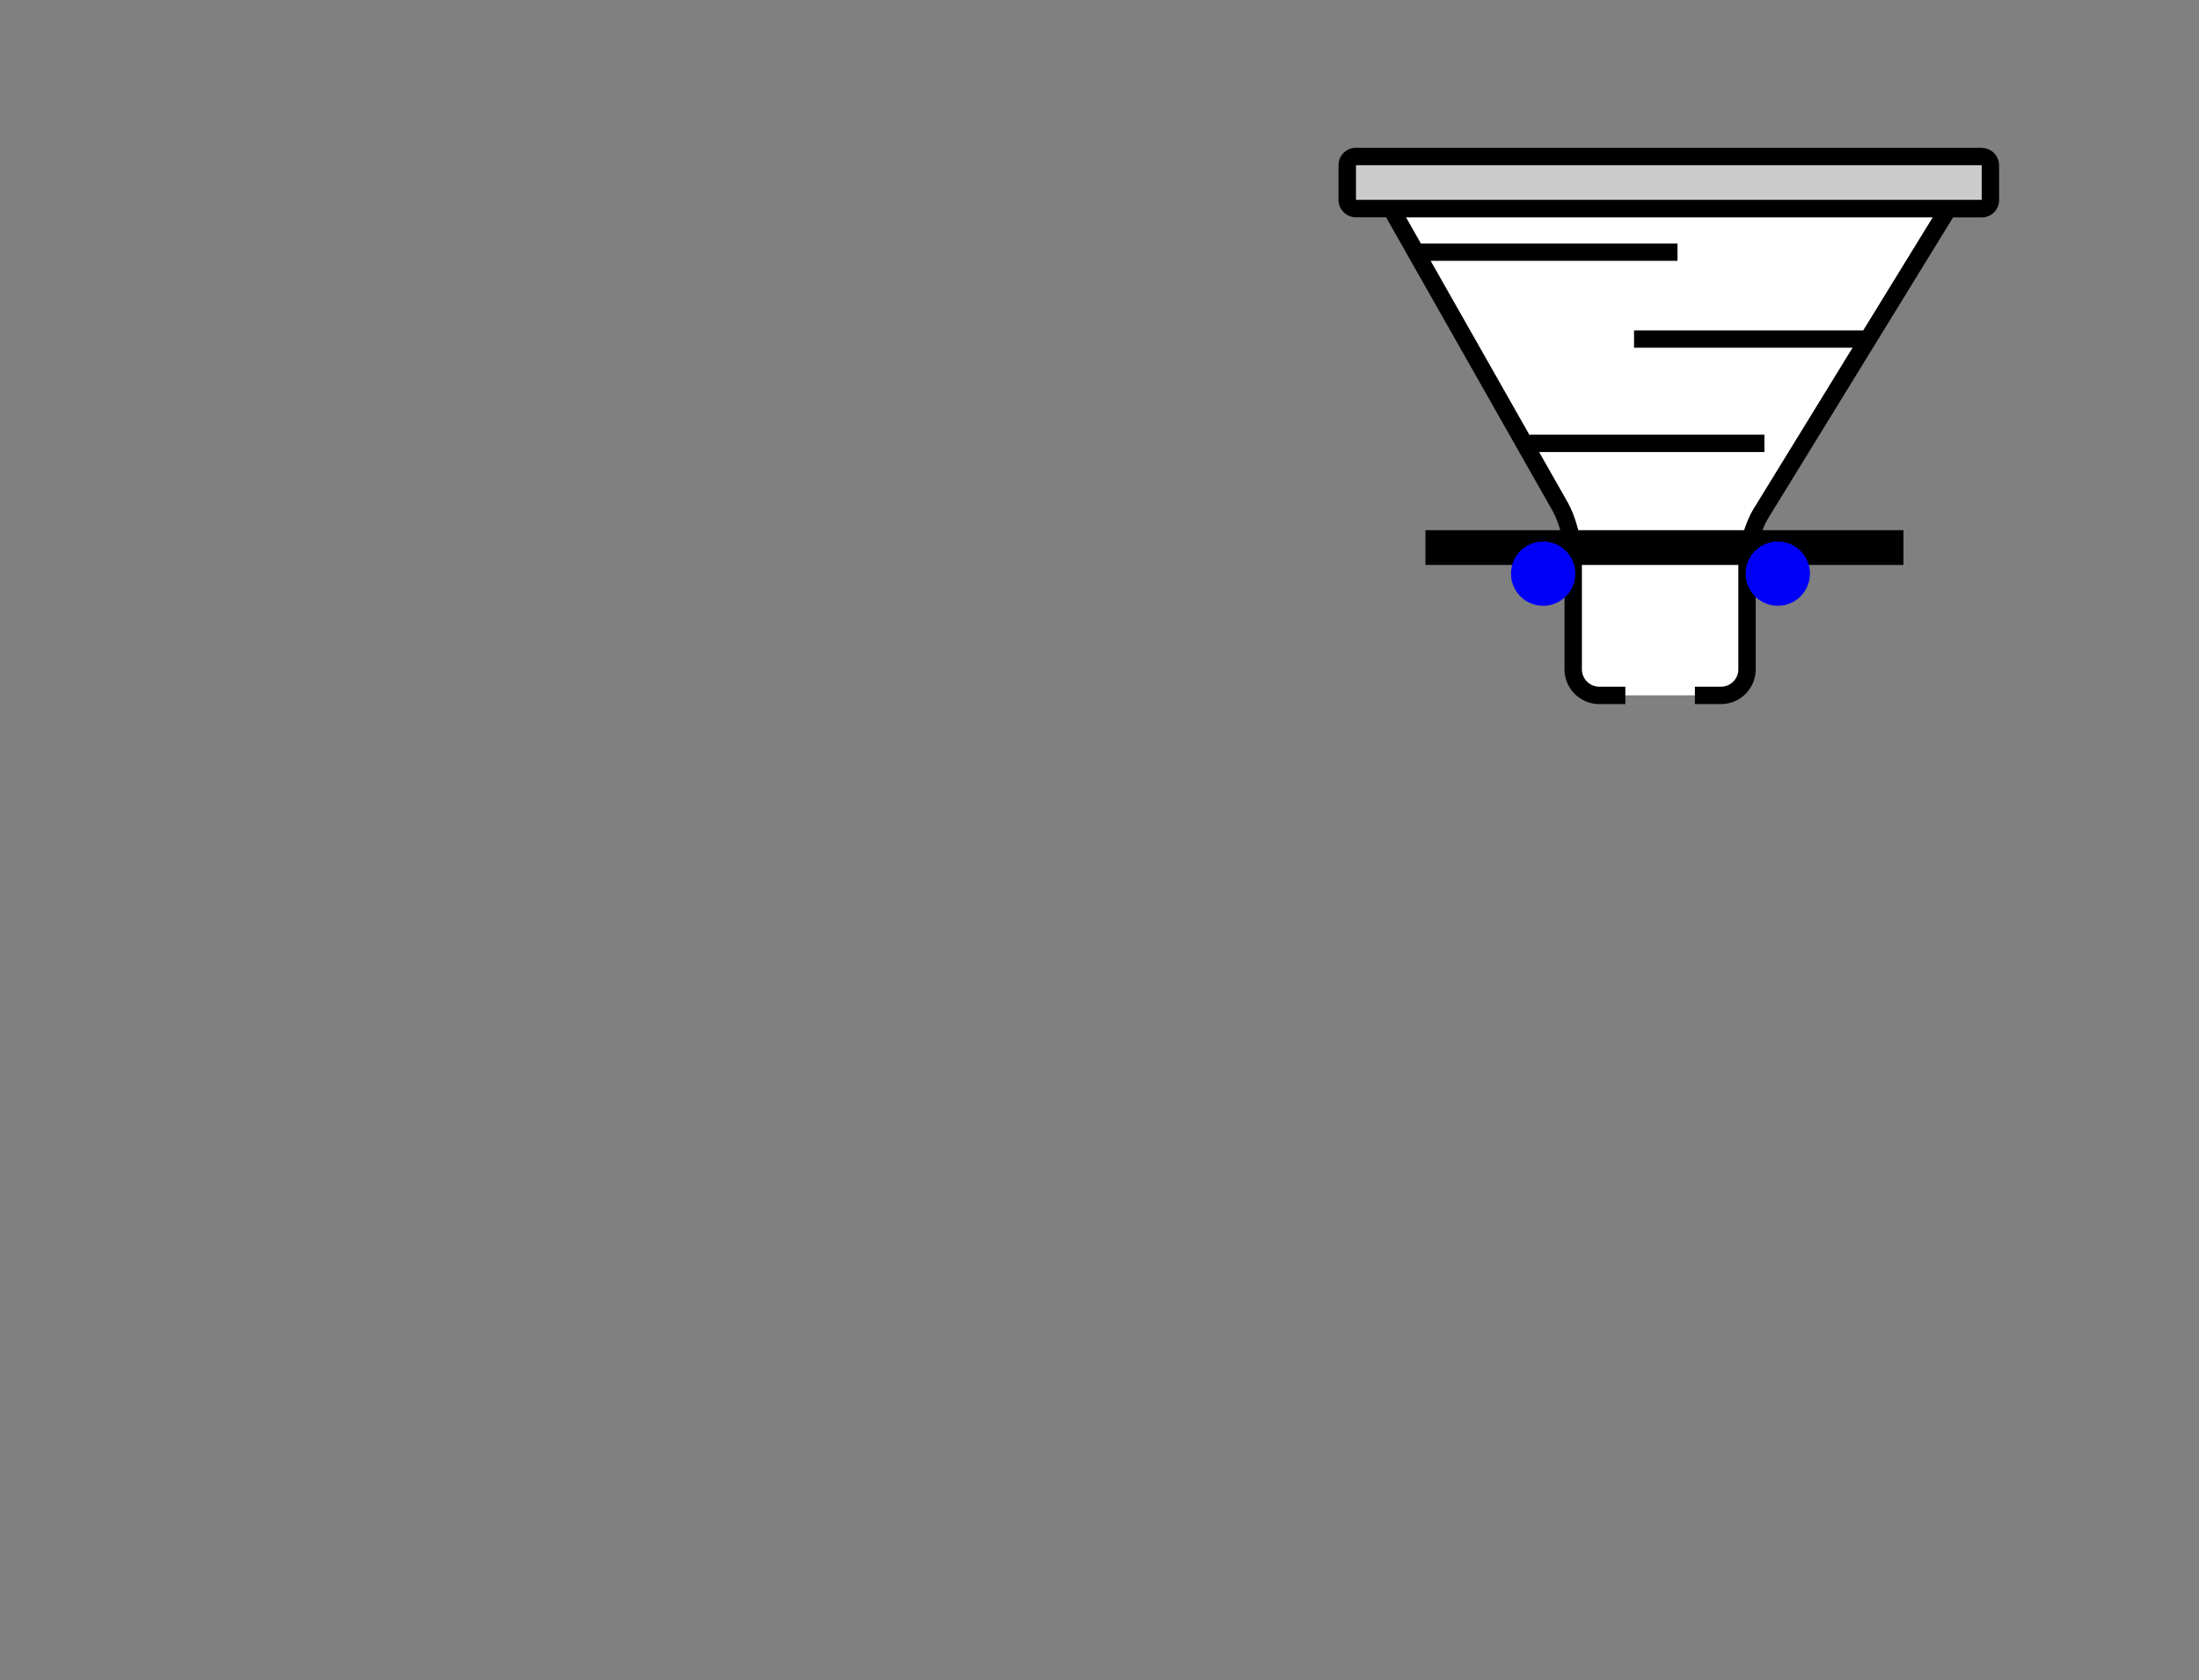<?xml version="1.0" encoding="UTF-8"?>
<svg id="a" data-name="Collector" xmlns="http://www.w3.org/2000/svg" width="253" height="193.32" viewBox="0 0 253 193.32">
  <rect x="0" y="0" width="253" height="193.32" fill="#808080" stroke="none"/>
  <defs>
    <style>
      .d {
        fill: #0000f9;
        fill-rule: evenodd;
      }

      .d, .e, .f, .g {
        stroke-width: 0px;
      }

      .e {
        fill: #000;
      }

      .f {
        fill: #ccc;
      }

      .g {
        fill: #fff;
      }
    </style>
  </defs>
  <g>
    <g>
      <polygon class="g" points="180.59 60.71 181.24 78.16 186 80 195.64 80 199.89 79.08 200.86 77.07 201.4 61.58 223.45 25 160.86 25 180.59 60.71"/>
      <rect class="f" x="156" y="19" width="72" height="4"/>
    </g>
    <path id="b" data-name="Collector" class="e" d="M228,17h-72c-1.1,0-2,.9-2,2v4c0,1.1.9,2,2,2h3.47l19.18,33.82c.73,1.29,1.35,3.63,1.35,5.12v13.07c0,2.21,1.79,4,4,4h3v-2h-3c-1.1,0-2-.9-2-2v-13.07c0-1.83-.71-4.51-1.61-6.1l-3.31-5.83h25.92v-2h-27v.09l-11.4-20.09h28.4v-2h-29.53l-1.7-3h60.59l-7.99,13h-26.37v2h25.14l-11.42,18.59c-.96,1.57-1.72,4.24-1.72,6.08v12.33c0,1.1-.9,2-2,2h-3v2h3c2.21,0,4-1.79,4-4v-12.33c0-1.47.65-3.78,1.42-5.03l21.28-34.63h3.3c1.1,0,2-.9,2-2v-4c0-1.1-.9-2-2-2ZM156,23v-4h72v4s-72,0-72,0Z"/>
  </g>
  <g id="c" data-name="Carriage">
    <rect class="e" x="164" y="61" width="55" height="4"/>
    <path class="d" d="M181.24,66c0-2.04-1.66-3.7-3.7-3.7s-3.7,1.66-3.7,3.7,1.66,3.7,3.7,3.7,3.7-1.66,3.7-3.7Z"/>
    <path class="d" d="M208.24,66c0-2.04-1.66-3.7-3.7-3.7s-3.7,1.66-3.7,3.7,1.66,3.7,3.7,3.7,3.7-1.66,3.7-3.7Z"/>
  </g>
</svg>